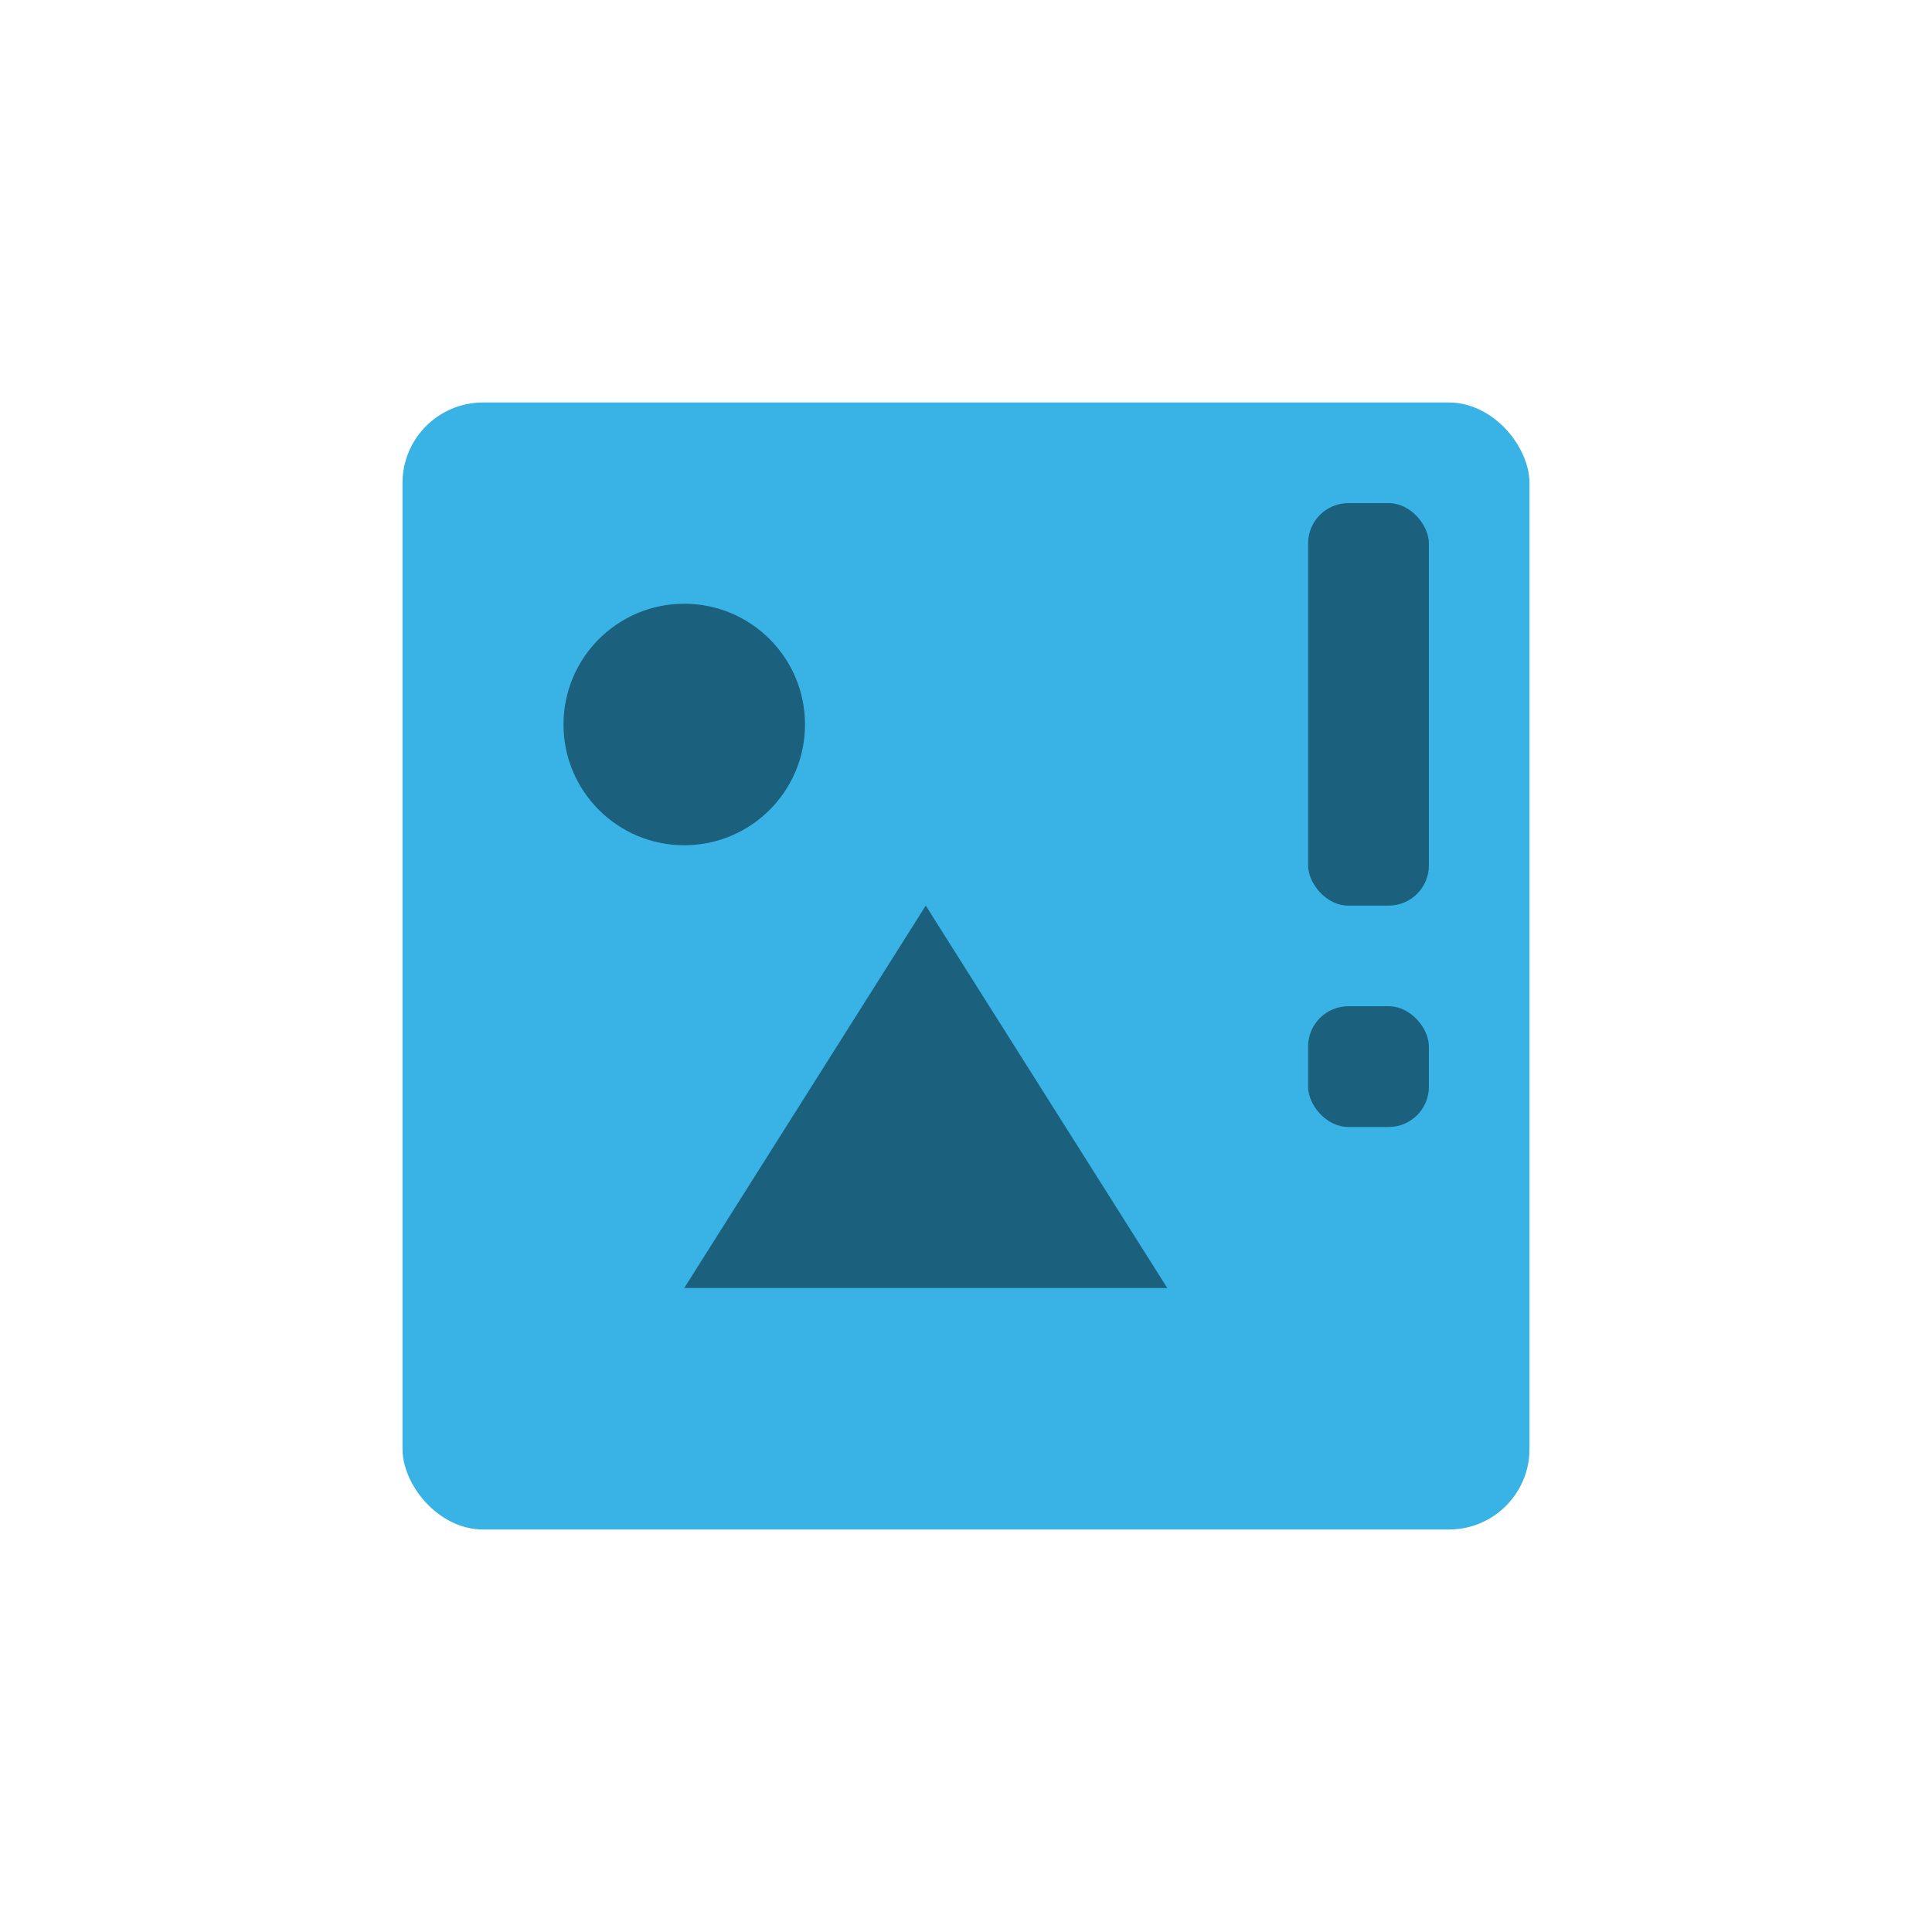 <svg xmlns="http://www.w3.org/2000/svg" width="96" height="96" viewBox="0 0 96 96">
  <rect width="96" height="96" fill="none"/>
  <rect x="20" y="20" width="56" height="56" rx="4" fill="#39B2E5"/>
  <polygon points="34,64 58,64 46,45" fill="#1B607C"/>
  <circle cx="34" cy="36" r="6" fill="#1B607C"/>
  <rect x="65" y="25" width="6" height="20" rx="2" fill="#1B607C"/>
  <rect x="65" y="50" width="6" height="6" rx="2" fill="#1B607C"/>
</svg> 